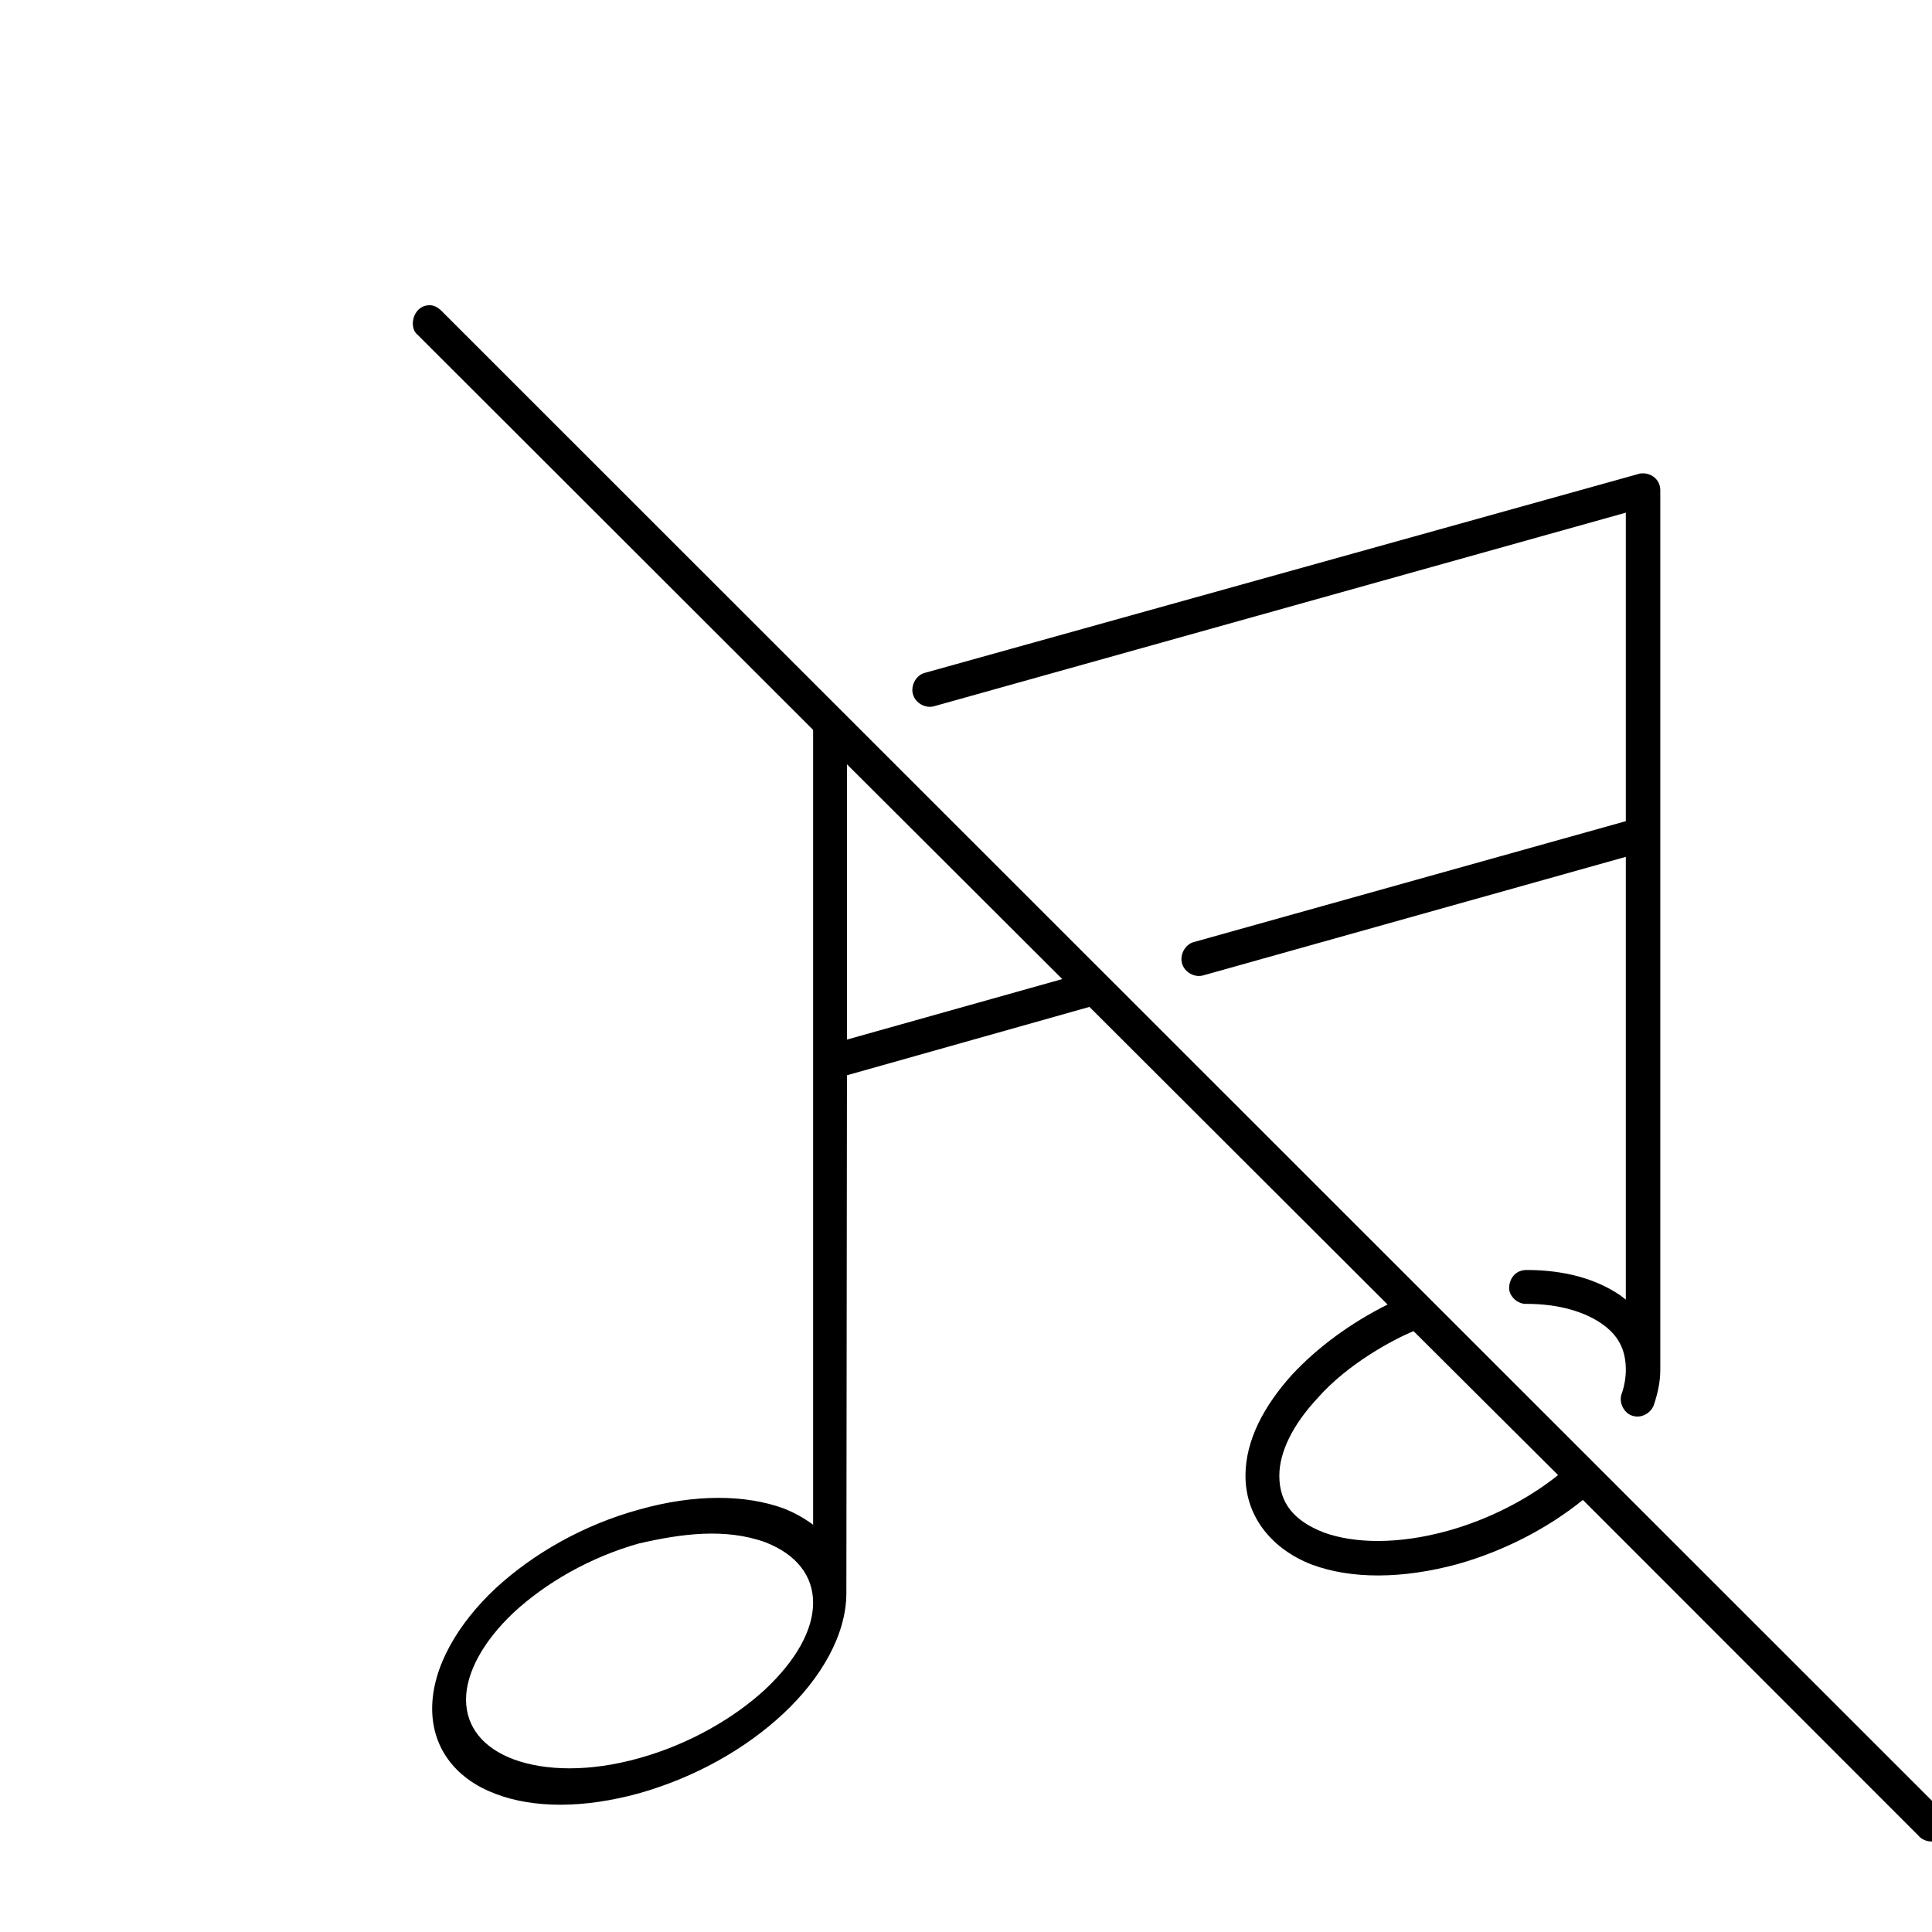 <svg xmlns="http://www.w3.org/2000/svg" xmlns:xlink="http://www.w3.org/1999/xlink" version="1.1"  height="28"  width="28" x="68px" y="68px" viewBox="0 0 80 90" enable-background="new 0 0 100 100" xml:space="preserve"><g><path fill="#000000" d="M14.231,15.063c0,0.197,0.056,0.395,0.225,0.536l18.422,18.401v37.027c-0.422-0.31-0.873-0.563-1.38-0.761   c-1.775-0.647-4.141-0.676-6.732,0.057c-2.563,0.704-4.901,2.029-6.676,3.663c-1.746,1.635-2.958,3.663-2.958,5.607   s1.211,3.325,2.958,3.974c1.775,0.677,4.113,0.677,6.676-0.028c2.592-0.732,4.958-2.057,6.732-3.72   c1.746-1.634,2.929-3.663,2.929-5.607l0.028-24.122l11.295-3.185L59.638,60.77c-1.746,0.874-3.268,2.001-4.45,3.269   c-1.296,1.438-2.169,3.044-2.169,4.706c0,1.944,1.268,3.438,3.099,4.143c1.83,0.676,4.196,0.676,6.788-0.028   c2.197-0.62,4.226-1.69,5.831-2.987l15.633,15.64c0.281,0.338,0.873,0.366,1.183,0.057c0.311-0.311,0.282-0.902-0.056-1.184   L15.555,14.471c-0.141-0.141-0.338-0.253-0.535-0.253C14.485,14.217,14.231,14.696,14.231,15.063L14.231,15.063z M71.327,22.079   L38.062,31.35c-0.395,0.113-0.648,0.592-0.535,0.986c0.113,0.423,0.591,0.676,0.986,0.563l32.224-9.017v14.371l-20.14,5.636   c-0.394,0.113-0.648,0.592-0.535,0.986c0.113,0.423,0.592,0.676,0.986,0.563l19.689-5.523v20.627   c-0.085-0.057-0.17-0.141-0.254-0.197c-1.155-0.789-2.647-1.184-4.366-1.184c-0.563,0-0.816,0.451-0.816,0.846   s0.422,0.761,0.816,0.732c1.493,0,2.676,0.366,3.465,0.902c0.789,0.535,1.155,1.211,1.155,2.169c0,0.339-0.057,0.733-0.197,1.128   c-0.142,0.395,0.112,0.901,0.507,1.014c0.422,0.142,0.901-0.141,1.014-0.563c0.169-0.507,0.282-1.042,0.282-1.578V22.84   c0-0.507-0.423-0.789-0.789-0.789C71.468,22.051,71.384,22.051,71.327,22.079L71.327,22.079z M34.456,35.605l10.028,10.004   l-10.028,2.818V35.605z M60.849,62.01l6.732,6.706c-1.408,1.127-3.211,2.058-5.127,2.593c-2.338,0.648-4.365,0.592-5.774,0.085   c-1.38-0.536-2.084-1.354-2.084-2.649c0-1.099,0.62-2.367,1.774-3.606C57.778,63.531,59.892,62.404,60.849,62.01L60.849,62.01z    M30.653,71.844c1.437,0.563,2.225,1.55,2.225,2.818c0,1.268-0.789,2.677-2.225,4.029c-1.465,1.353-3.549,2.564-5.887,3.213   c-2.31,0.647-4.366,0.592-5.831,0.056c-1.437-0.535-2.225-1.521-2.225-2.789c0-1.24,0.789-2.706,2.225-4.059   c1.465-1.353,3.521-2.563,5.831-3.212C26.738,71.449,28.766,71.168,30.653,71.844L30.653,71.844z"/></g></svg>